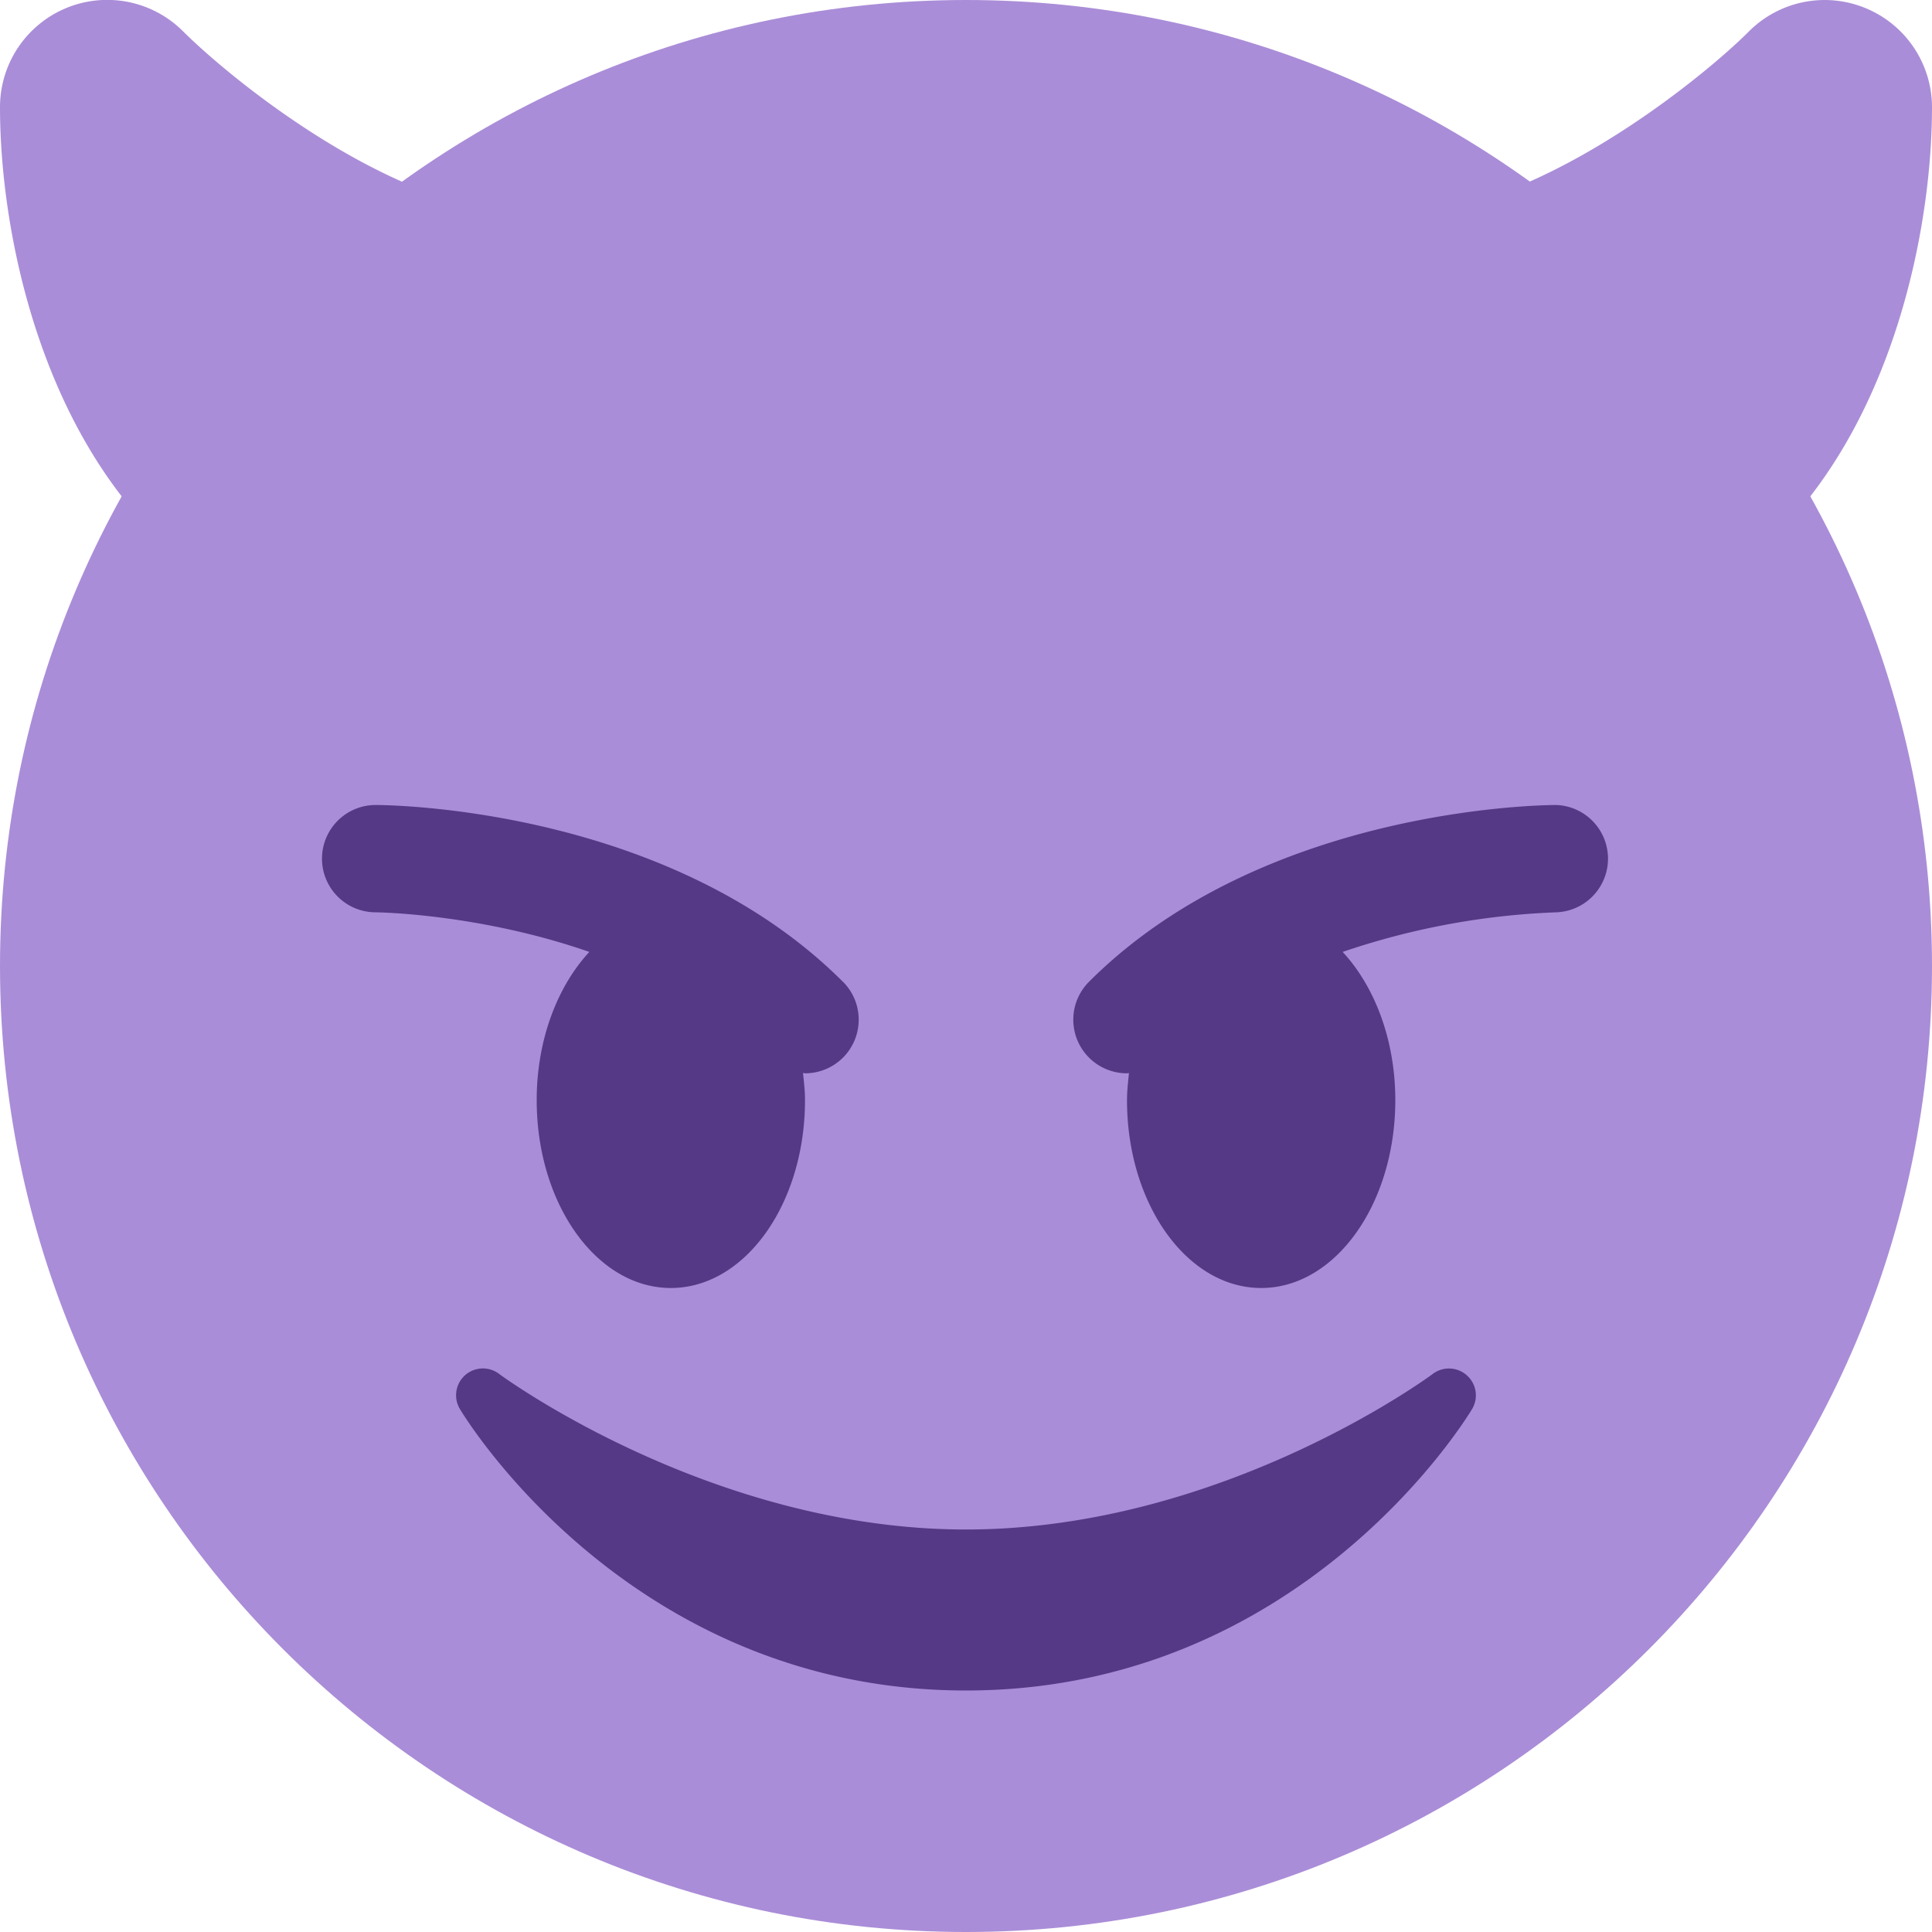 <svg width="24" height="24" viewBox="0 0 24 24" fill="none" xmlns="http://www.w3.org/2000/svg"><path d="M12 24c6.627 0 12-5.373 12-12S18.627 0 12 0 0 5.373 0 12s5.373 12 12 12z" fill="#AA8DD8"/><path d="M6.667 2.667c-1.72 0-3.754-1.644-4.391-2.276A1.332 1.332 0 0 0 0 1.333C0 3.64 1.115 8 5.333 8c.505 0 .967-.285 1.193-.737l1.333-2.667a1.332 1.332 0 0 0-1.192-1.93zM23.177.102a1.33 1.33 0 0 0-1.453.29c-.59.59-2.665 2.275-4.39 2.275a1.333 1.333 0 0 0-1.193 1.93l1.333 2.666c.226.452.687.737 1.193.737C22.885 8 24 3.64 24 1.333c0-.539-.325-1.025-.823-1.231z" fill="#AA8DD8"/><path d="M18.223 17.086a.334.334 0 0 0-.423-.02C17.774 17.087 15.185 19 12 19c-3.177 0-5.775-1.914-5.8-1.933a.333.333 0 0 0-.486.438C5.8 17.648 7.859 21 12 21s6.2-3.352 6.286-3.495a.332.332 0 0 0-.063-.419zm-7.752-4.89C8.301 10.025 4.814 10 4.667 10a.666.666 0 1 0-.001 1.333c.02 0 1.283.015 2.655.492-.395.426-.654 1.089-.654 1.842 0 1.289.746 2.333 1.666 2.333C9.254 16 10 14.956 10 13.667c0-.116-.013-.227-.025-.338.009 0 .017.004.025.004a.666.666 0 0 0 .471-1.138zM19.333 10c-.147 0-3.634.025-5.804 2.195A.666.666 0 0 0 14 13.333c.009 0 .016-.004.024-.004-.01.111-.024.222-.024.338 0 1.289.746 2.333 1.667 2.333.92 0 1.666-1.044 1.666-2.333 0-.753-.259-1.416-.654-1.842a9.285 9.285 0 0 1 2.656-.492.667.667 0 0 0-.002-1.333z" fill="#553986"/></svg>
